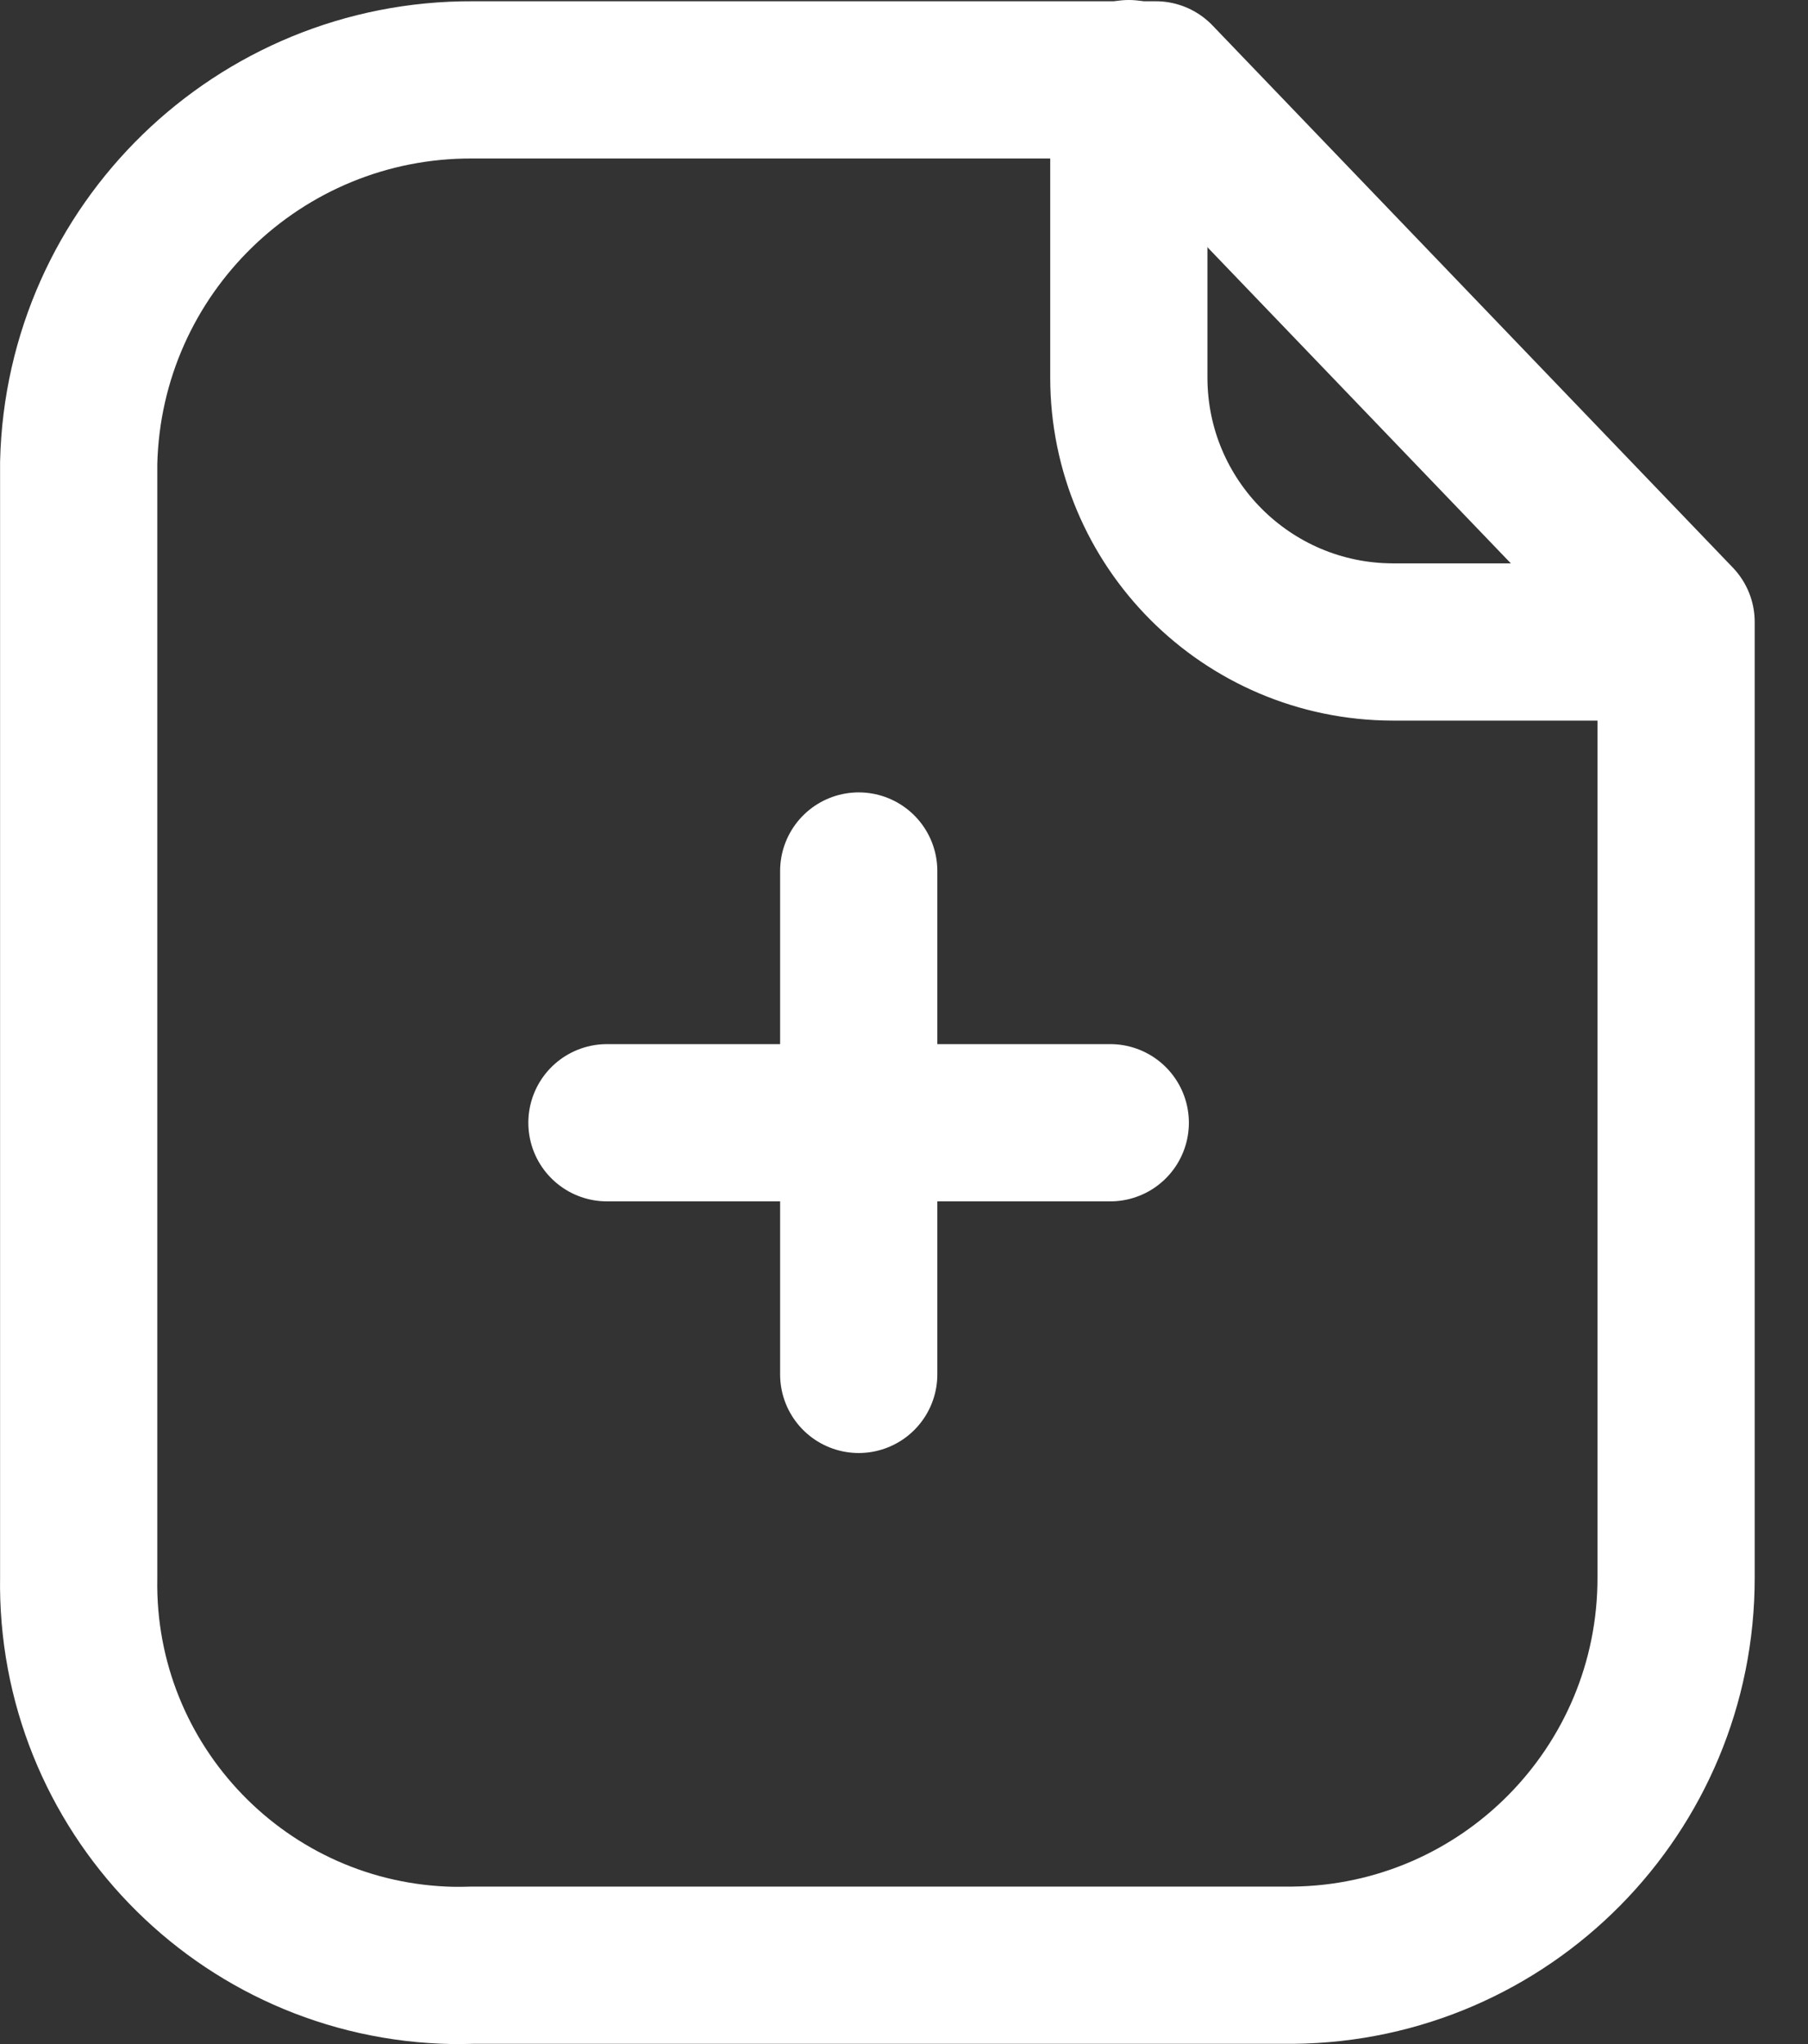 <svg width="23" height="26" viewBox="0 0 23 26" fill="none" xmlns="http://www.w3.org/2000/svg">
<rect x="0" y="0" width="23" height="26" fill="#333333" stroke="none"/>
<g id="Paper Plus">
<path id="Stroke 1" fill-rule="evenodd" clip-rule="evenodd" d="M14.703 1.016H6.011C3.293 1.005 1.065 3.17 1.001 5.888V20.065C0.955 22.743 3.089 24.953 5.769 25C5.849 25 5.93 25 6.011 24.997H16.448C19.152 24.97 21.326 22.768 21.322 20.065V7.912L14.703 1.016Z" stroke="white" stroke-width="2" stroke-linecap="round" stroke-linejoin="round"/>
<path id="Stroke 3" d="M14.36 1V4.801C14.36 6.657 15.861 8.161 17.717 8.166H21.315" stroke="white" stroke-width="2" stroke-linecap="round" stroke-linejoin="round"/>
<path id="Stroke 5" d="M14.124 14.281H7.721" stroke="white" stroke-width="2" stroke-linecap="round" stroke-linejoin="round"/>
<path id="Stroke 7" d="M10.924 17.482V11.079" stroke="white" stroke-width="2" stroke-linecap="round" stroke-linejoin="round"/>
</g>
</svg>
